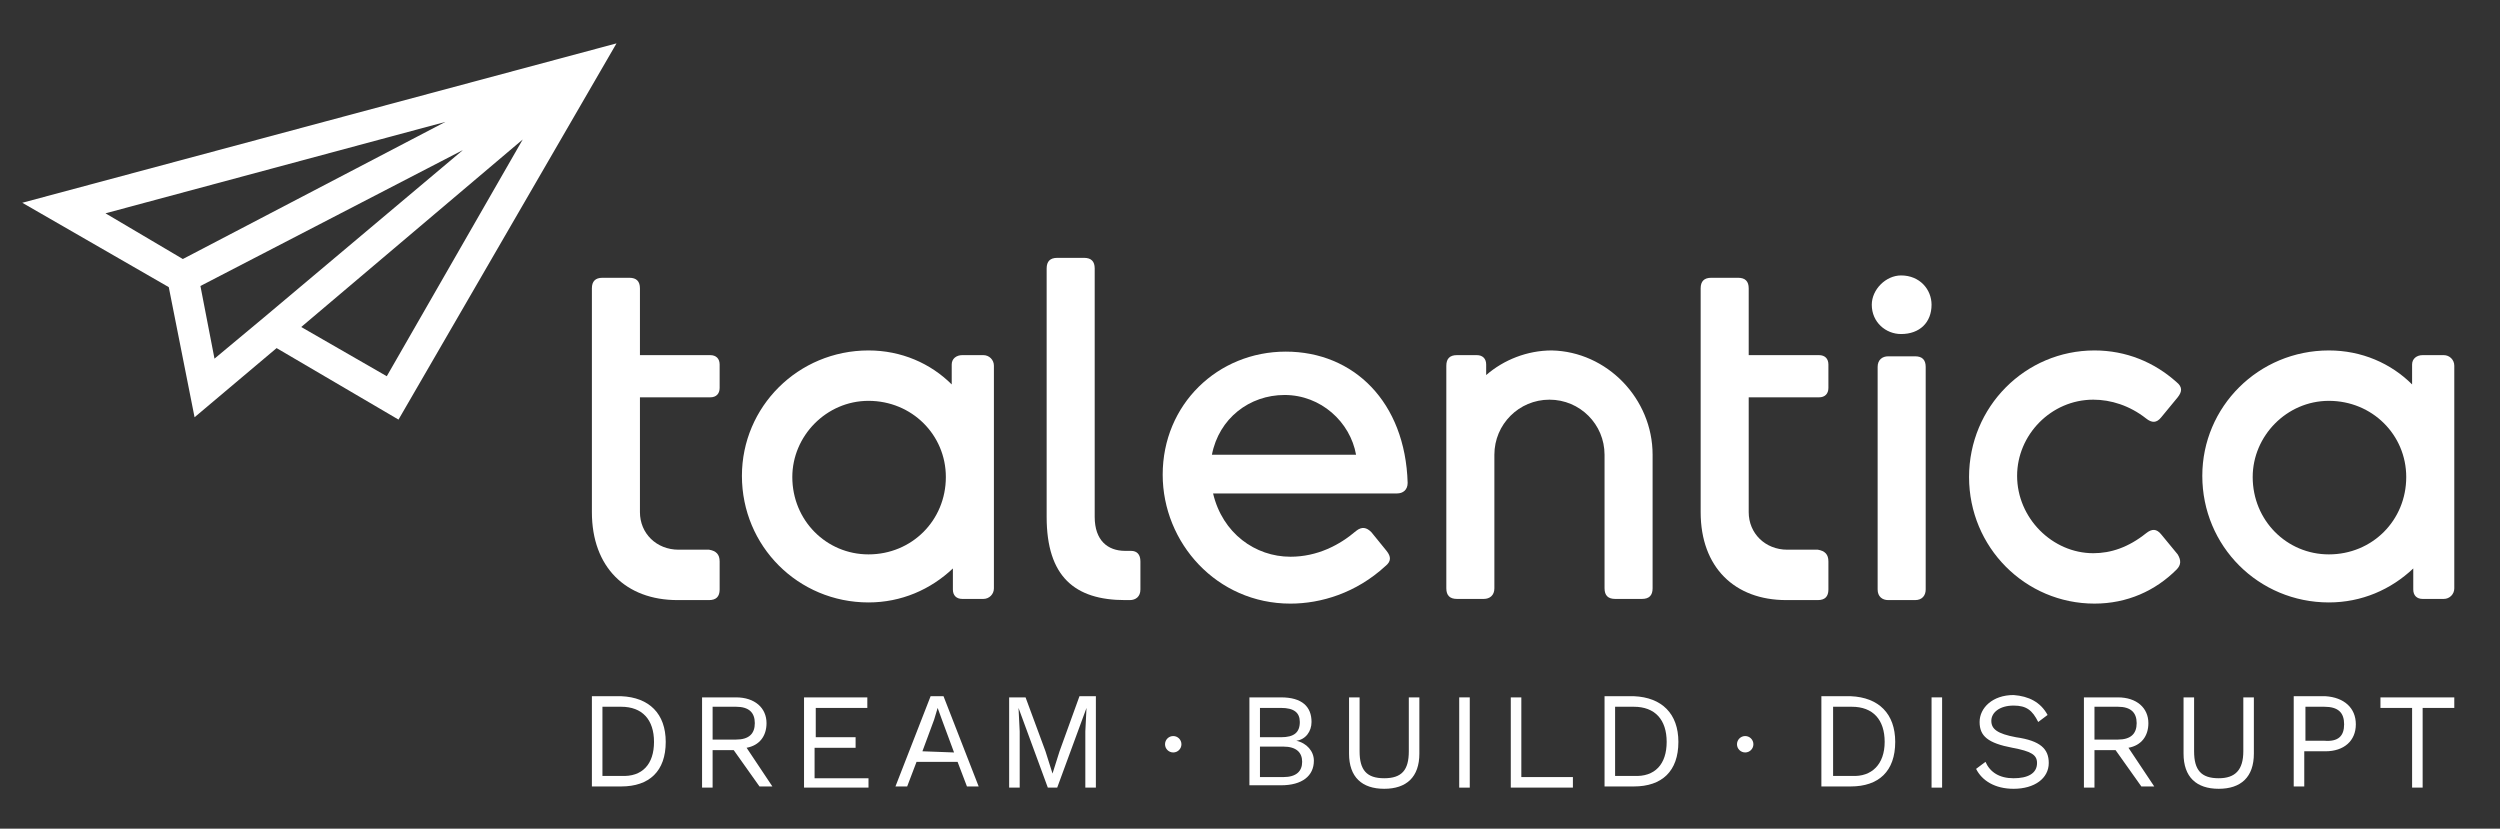 <?xml version="1.0" encoding="utf-8"?>
<!-- Generator: Adobe Illustrator 22.0.0, SVG Export Plug-In . SVG Version: 6.00 Build 0)  -->
<svg version="1.1" id="Layer_1" xmlns="http://www.w3.org/2000/svg" xmlns:xlink="http://www.w3.org/1999/xlink" x="0px" y="0px"
	 viewBox="0 0 213.3 70.7" style="enable-background:new 0 0 213.3 70.7;" xml:space="preserve">
<rect x="0" y="0" width="213.3" height="70.7" fill="#333333" stroke="none"/>
<style type="text/css">
	.st0{fill:#FFFFFF;}
</style>
<g id="XMLID_1_">
	<path id="XMLID_179_" class="st0" d="M52.6,3.7L1.9,17.3l12.5,7.2l2.2,11.1l7-5.9L34,35.8L52.6,3.7z M38,10.4L15.6,22.1L9,18.2
		L38,10.4z M18.3,30.6l-1.2-6.2l22.4-11.6l-17,14.3l0,0L18.3,30.6z M25.7,27.9l18.9-16L33,32.1L25.7,27.9z"/>
	<g id="XMLID_44_">
		<g id="XMLID_151_">
			<path id="XMLID_175_" class="st0" d="M61.4,47.9v2.4c0,0.6-0.3,0.9-0.9,0.9h-2.7c-4.4,0-7.3-2.8-7.3-7.5V24.6
				c0-0.6,0.3-0.9,0.9-0.9h2.3c0.6,0,0.9,0.3,0.9,0.9v5.7h6c0.5,0,0.8,0.3,0.8,0.8v2c0,0.5-0.3,0.8-0.8,0.8h-6v9.8
				c0,1.8,1.4,3.2,3.3,3.2h2.6C61.1,47,61.4,47.3,61.4,47.9z"/>
			<path id="XMLID_170_" class="st0" d="M84.8,31.2v19c0,0.5-0.4,0.9-0.9,0.9h-1.8c-0.5,0-0.8-0.3-0.8-0.8v-1.8
				c-1.9,1.8-4.4,2.9-7.2,2.9c-6,0-10.8-4.8-10.8-10.8c0-5.9,4.8-10.7,10.8-10.7c2.8,0,5.3,1.1,7.1,2.9v-1.7c0-0.5,0.4-0.8,0.9-0.8
				h1.8C84.4,30.3,84.8,30.7,84.8,31.2z M80.7,40.7c0-3.6-2.9-6.5-6.6-6.5c-3.6,0-6.5,3-6.5,6.5c0,3.7,2.9,6.6,6.5,6.6
				C77.8,47.3,80.7,44.4,80.7,40.7z"/>
			<path id="XMLID_168_" class="st0" d="M97.3,47.9v2.4c0,0.6-0.4,0.9-0.9,0.9H96c-4.3,0-6.7-2-6.7-7.1V22.9c0-0.6,0.3-0.9,0.9-0.9
				h2.3c0.6,0,0.9,0.3,0.9,0.9v21.2c0,2,1.1,2.9,2.6,2.9h0.5C97,47,97.3,47.3,97.3,47.9z"/>
			<path id="XMLID_165_" class="st0" d="M119.2,42.1h-15.7c0.8,3.4,3.6,5.4,6.6,5.4c2.3,0,4.2-1,5.6-2.2c0.5-0.4,0.9-0.3,1.3,0.1
				l1.3,1.6c0.4,0.5,0.4,0.9-0.1,1.3c-2.5,2.3-5.5,3.2-8.1,3.2c-6.3,0-10.9-5.2-10.9-11c0-6,4.7-10.5,10.5-10.5s10.2,4.3,10.4,11.2
				C120.1,41.8,119.7,42.1,119.2,42.1z M115.7,38.8c-0.5-2.8-3-5.1-6.1-5.1c-3,0-5.6,2-6.2,5.1H115.7z"/>
			<path id="XMLID_163_" class="st0" d="M141,38.8v11.4c0,0.6-0.3,0.9-0.9,0.9h-2.3c-0.6,0-0.9-0.3-0.9-0.9V38.8
				c0-2.6-2.1-4.7-4.7-4.7c-2.6,0-4.7,2.1-4.7,4.7v11.4c0,0.6-0.4,0.9-0.9,0.9h-2.3c-0.6,0-0.9-0.3-0.9-0.9v-19
				c0-0.6,0.3-0.9,0.9-0.9h1.7c0.5,0,0.8,0.3,0.8,0.8V32c1.5-1.3,3.5-2.1,5.6-2.1C137.1,30,141,34,141,38.8z"/>
			<path id="XMLID_161_" class="st0" d="M156,47.9v2.4c0,0.6-0.3,0.9-0.9,0.9h-2.7c-4.4,0-7.3-2.8-7.3-7.5V24.6
				c0-0.6,0.3-0.9,0.9-0.9h2.3c0.6,0,0.9,0.3,0.9,0.9v5.7h6c0.5,0,0.8,0.3,0.8,0.8v2c0,0.5-0.3,0.8-0.8,0.8h-6v9.8
				c0,1.8,1.4,3.2,3.3,3.2h2.6C155.7,47,156,47.3,156,47.9z"/>
			<path id="XMLID_158_" class="st0" d="M164.8,26c0,1.5-1,2.5-2.6,2.5c-1.3,0-2.5-1-2.5-2.5c0-1.3,1.2-2.5,2.5-2.5
				C163.8,23.5,164.8,24.7,164.8,26z M163.4,51.2h-2.3c-0.5,0-0.9-0.3-0.9-0.9v-19c0-0.6,0.4-0.9,0.9-0.9h2.3c0.6,0,0.9,0.3,0.9,0.9
				v19C164.3,50.8,164,51.2,163.4,51.2z"/>
			<path id="XMLID_155_" class="st0" d="M178.7,51.5c-5.9,0-10.7-4.8-10.7-10.8s4.8-10.8,10.7-10.8c2.7,0,5.1,1,7,2.7
				c0.5,0.4,0.5,0.8,0.1,1.3l-1.4,1.7c-0.4,0.5-0.8,0.5-1.3,0.1c-1.4-1.1-3-1.6-4.5-1.6c-3.6,0-6.5,3-6.5,6.5c0,3.6,3,6.6,6.5,6.6
				c1.5,0,3-0.5,4.5-1.7c0.5-0.4,0.9-0.4,1.3,0.1l1.4,1.7c0.3,0.5,0.3,0.9-0.1,1.3C183.9,50.4,181.5,51.5,178.7,51.5z"/>
			<path id="XMLID_152_" class="st0" d="M209.4,31.2v19c0,0.5-0.4,0.9-0.9,0.9h-1.8c-0.5,0-0.8-0.3-0.8-0.8v-1.8
				c-1.9,1.8-4.4,2.9-7.2,2.9c-6,0-10.8-4.8-10.8-10.8c0-5.9,4.8-10.7,10.8-10.7c2.8,0,5.3,1.1,7.1,2.9v-1.7c0-0.5,0.4-0.8,0.9-0.8
				h1.8C209,30.3,209.4,30.7,209.4,31.2z M205.3,40.7c0-3.6-2.9-6.5-6.6-6.5c-3.6,0-6.5,3-6.5,6.5c0,3.7,2.9,6.6,6.5,6.6
				C202.4,47.3,205.3,44.4,205.3,40.7z"/>
		</g>
		<g id="XMLID_45_">
			<path id="XMLID_148_" class="st0" d="M56.8,63.3c0,2.5-1.4,3.8-3.8,3.8h-2.5v-7.7H53C55.4,59.5,56.8,60.9,56.8,63.3z M55.8,63.3
				c0-1.9-1-3-2.8-3h-1.6v5.9H53C54.8,66.3,55.8,65.2,55.8,63.3z"/>
			<path id="XMLID_145_" class="st0" d="M62.6,64h-1.8v3.2h-0.9v-7.7h2.9c1.6,0,2.6,0.9,2.6,2.2c0,1.1-0.6,1.9-1.7,2.1l2.2,3.3h-1.1
				L62.6,64z M60.8,63.1h2c1.1,0,1.6-0.5,1.6-1.4s-0.5-1.4-1.6-1.4h-2C60.8,60.3,60.8,63.1,60.8,63.1z"/>
			<path id="XMLID_143_" class="st0" d="M74.1,66.3v0.9h-5.5v-7.7H74v0.9h-4.4v2.5H73v0.9h-3.5v2.6h4.6V66.3z"/>
			<path id="XMLID_140_" class="st0" d="M81.7,65h-3.5l-0.8,2.1h-1l3-7.7h1.1l3,7.7h-1L81.7,65z M81.4,64.2l-1-2.7L80,60.4l0,0
				l-0.3,1l-1,2.7L81.4,64.2L81.4,64.2z"/>
			<path id="XMLID_138_" class="st0" d="M93.5,67.2h-0.9v-4.8l0.1-2l0,0l-2.5,6.8h-0.8l-2.5-6.8l0,0l0.1,2v4.8h-0.9v-7.7h1.4
				l1.7,4.6l0.6,1.9l0,0l0.6-1.9l1.7-4.7h1.4L93.5,67.2L93.5,67.2z"/>
			<path id="XMLID_127_" class="st0" d="M106.6,59.5h2.7c1.8,0,2.6,0.8,2.6,2.1c0,0.8-0.5,1.5-1.3,1.6l0,0c0.9,0.2,1.5,0.9,1.5,1.7
				c0,1.3-1,2.1-2.8,2.1h-2.7C106.6,67,106.6,59.5,106.6,59.5z M109.3,62.9c1.1,0,1.6-0.4,1.6-1.3c0-0.8-0.5-1.2-1.6-1.2h-1.8v2.5
				H109.3z M109.5,66.3c1.1,0,1.6-0.5,1.6-1.3s-0.5-1.3-1.6-1.3h-2v2.6H109.5z"/>
			<path id="XMLID_123_" class="st0" d="M121.1,64.3c0,2-1.1,3-3,3s-3-1-3-3v-4.8h0.9v4.6c0,1.6,0.6,2.3,2.1,2.3s2.1-0.7,2.1-2.3
				v-4.6h0.9V64.3z"/>
			<path id="XMLID_120_" class="st0" d="M125.4,67.2h-0.9v-7.7h0.9V67.2z"/>
			<path id="XMLID_118_" class="st0" d="M134.2,66.3v0.9h-5.3v-7.7h0.9v6.8H134.2z"/>
			<path id="XMLID_107_" class="st0" d="M143.2,63.3c0,2.5-1.4,3.8-3.8,3.8h-2.5v-7.7h2.5C141.8,59.5,143.2,60.9,143.2,63.3z
				 M142.2,63.3c0-1.9-1-3-2.8-3h-1.6v5.9h1.6C141.2,66.3,142.2,65.2,142.2,63.3z"/>
			<path id="XMLID_93_" class="st0" d="M161.7,63.3c0,2.5-1.4,3.8-3.8,3.8h-2.5v-7.7h2.5C160.3,59.5,161.7,60.9,161.7,63.3z
				 M160.8,63.3c0-1.9-1-3-2.8-3h-1.6v5.9h1.6C159.7,66.3,160.8,65.2,160.8,63.3z"/>
			<path id="XMLID_87_" class="st0" d="M165.7,67.2h-0.9v-7.7h0.9V67.2z"/>
			<path id="XMLID_83_" class="st0" d="M174.7,61l-0.8,0.6c-0.5-1-1-1.4-2.1-1.4c-1.2,0-1.9,0.6-1.9,1.3s0.5,1.1,2.1,1.4
				c2.1,0.3,2.8,1,2.8,2.2c0,1.3-1.2,2.2-3,2.2c-1.6,0-2.7-0.7-3.2-1.7l0.8-0.6c0.4,0.9,1.2,1.4,2.4,1.4s2-0.4,2-1.3
				c0-0.7-0.5-1-2.1-1.3c-2.1-0.4-2.8-1-2.8-2.2s1.1-2.3,2.9-2.3C173.1,59.4,174.1,59.9,174.7,61z"/>
			<path id="XMLID_76_" class="st0" d="M180.5,64h-1.8v3.2h-0.9v-7.7h2.9c1.6,0,2.6,0.9,2.6,2.2c0,1.1-0.6,1.9-1.7,2.1l2.2,3.3h-1.1
				L180.5,64z M178.7,63.1h2c1.1,0,1.6-0.5,1.6-1.4s-0.5-1.4-1.6-1.4h-2V63.1z"/>
			<path id="XMLID_61_" class="st0" d="M192.3,64.3c0,2-1.1,3-3,3s-3-1-3-3v-4.8h0.9v4.6c0,1.6,0.6,2.3,2.1,2.3
				c1.4,0,2.1-0.7,2.1-2.3v-4.6h0.9V64.3z"/>
			<path id="XMLID_53_" class="st0" d="M201,61.8c0,1.4-1,2.3-2.6,2.3h-1.8v3h-0.9v-7.7h2.7C200,59.5,201,60.4,201,61.8z M200,61.8
				c0-1-0.5-1.5-1.7-1.5h-1.6v2.9h1.6C199.5,63.3,200,62.8,200,61.8z"/>
			<path id="XMLID_48_" class="st0" d="M209.4,60.4h-2.7v6.8h-0.9v-6.8h-2.7v-0.9h6.3L209.4,60.4L209.4,60.4z"/>
			<circle id="XMLID_47_" class="st0" cx="100.1" cy="63.5" r="0.7"/>
			<circle id="XMLID_46_" class="st0" cx="148.9" cy="63.5" r="0.7"/>
		</g>
	</g>
</g>
</svg>
